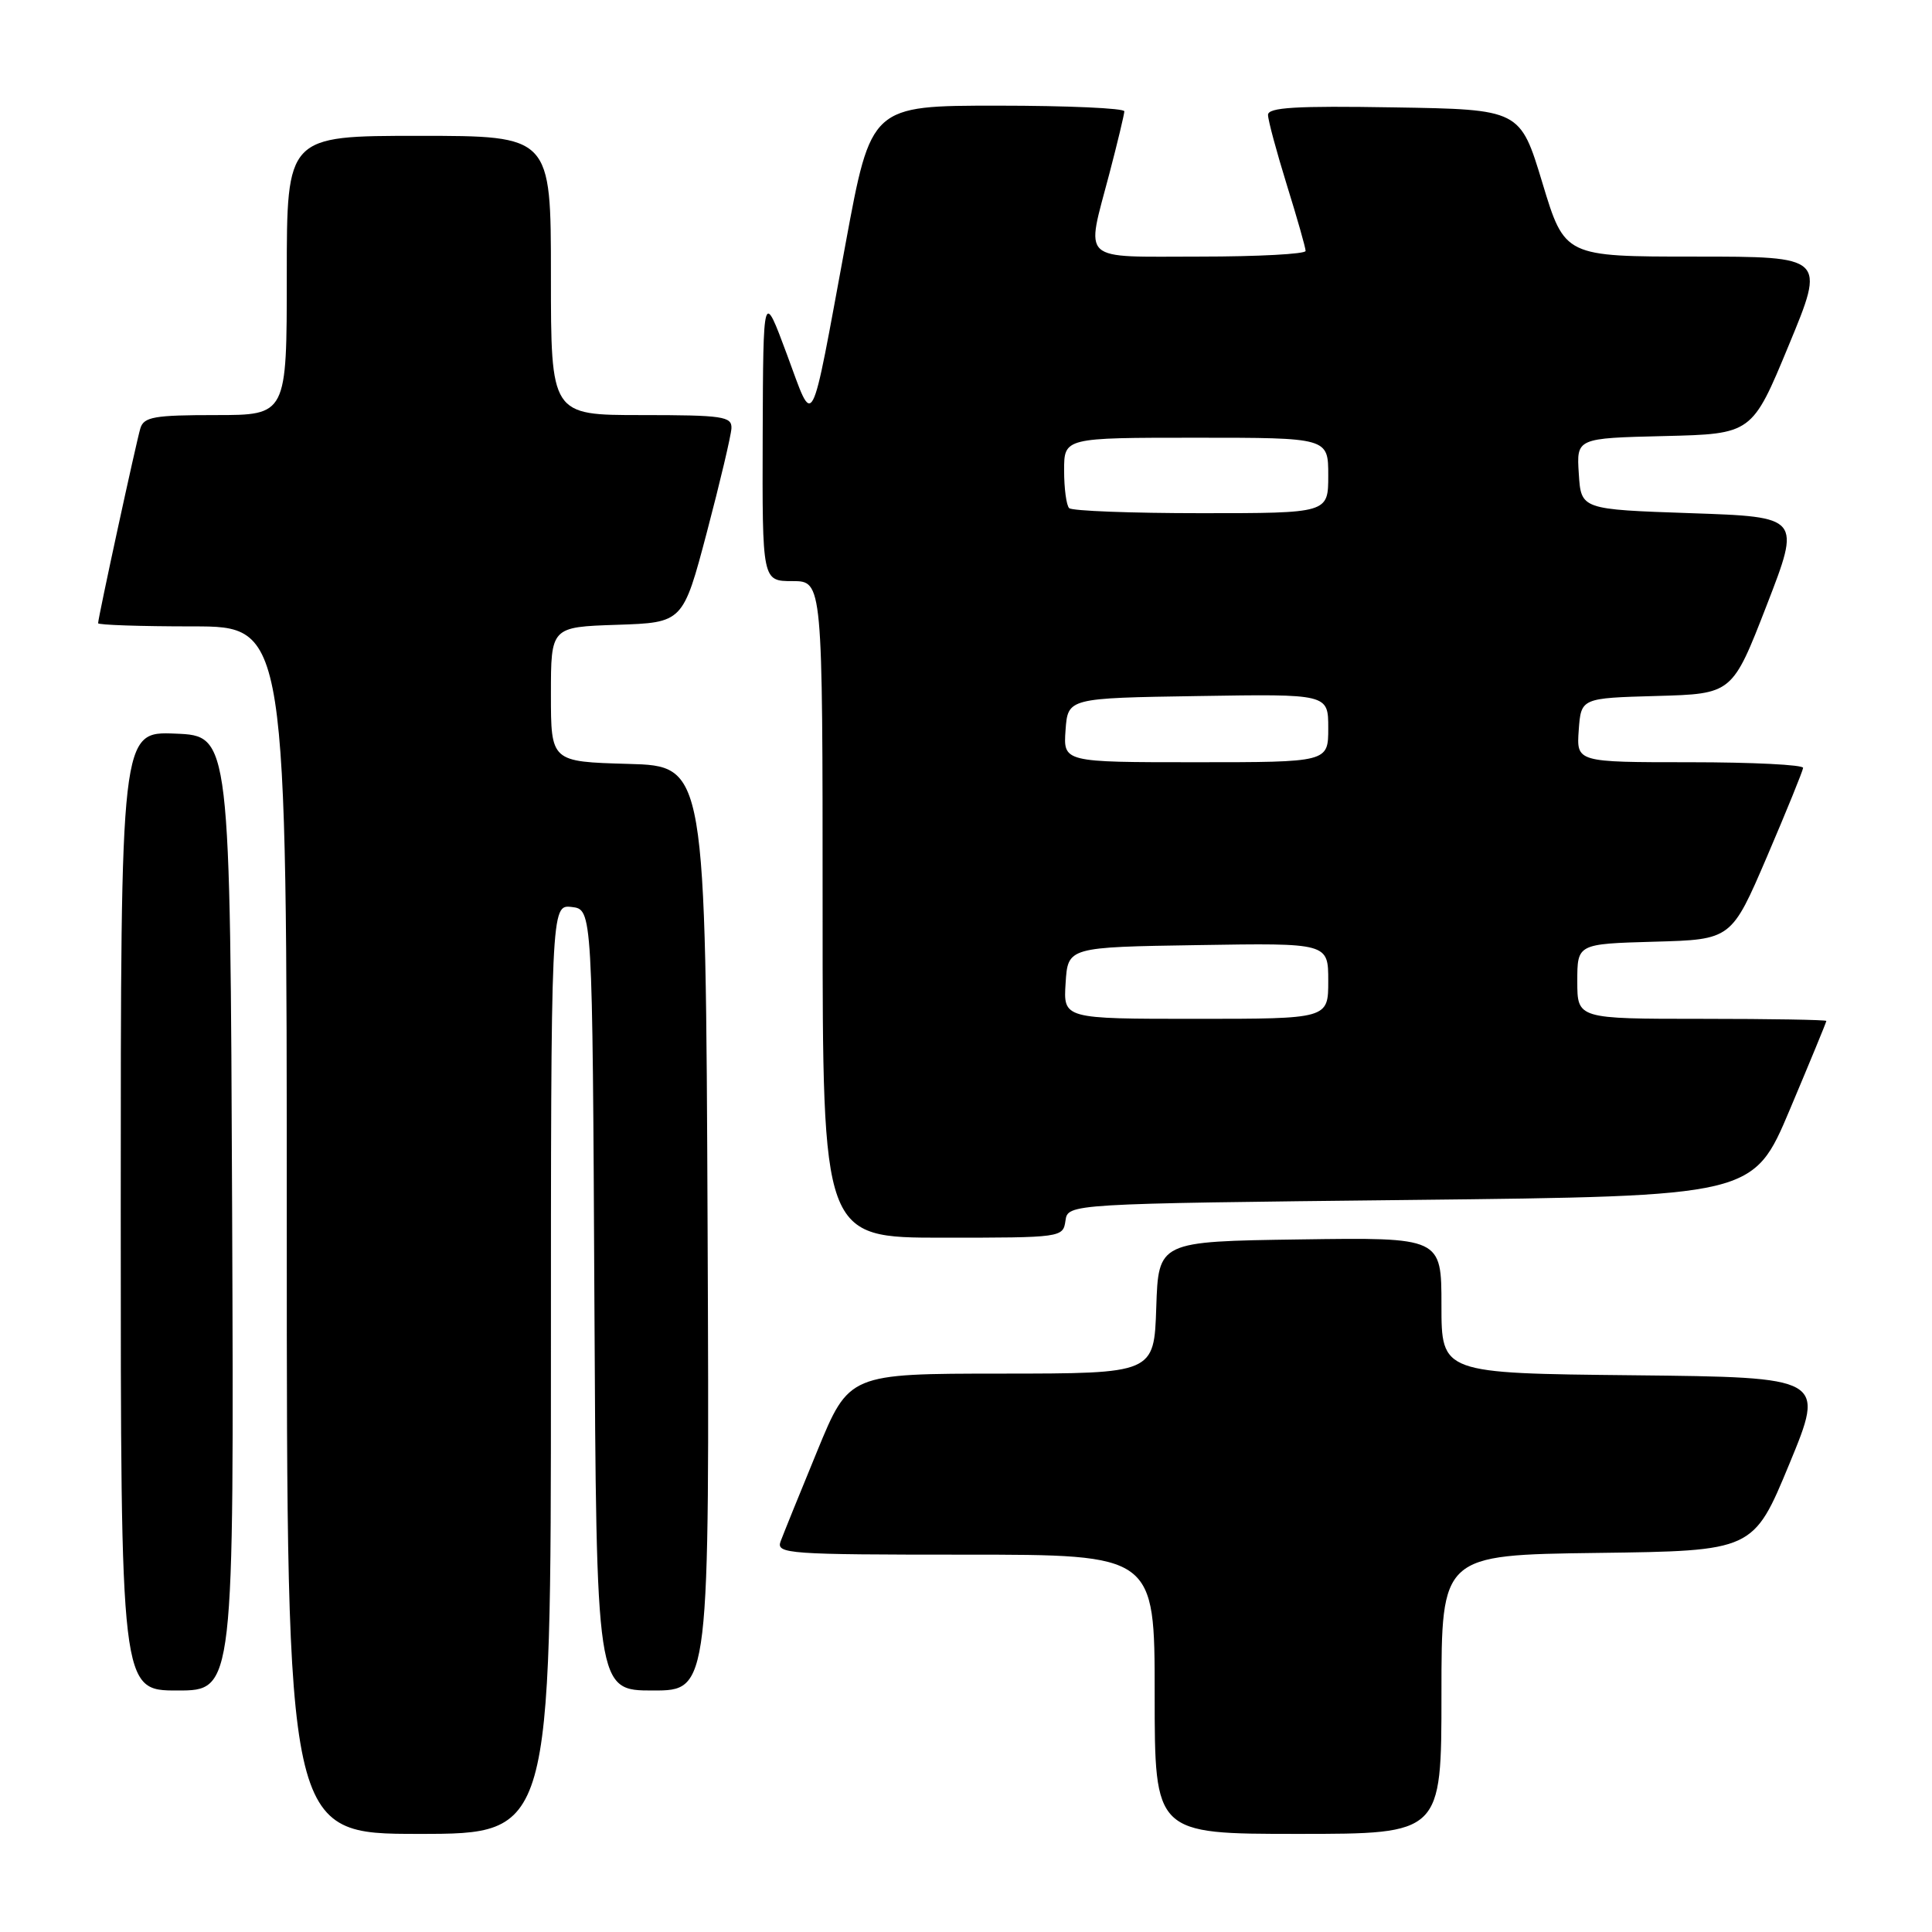 <?xml version="1.0" encoding="UTF-8" standalone="no"?>
<!DOCTYPE svg PUBLIC "-//W3C//DTD SVG 1.1//EN" "http://www.w3.org/Graphics/SVG/1.1/DTD/svg11.dtd" >
<svg xmlns="http://www.w3.org/2000/svg" xmlns:xlink="http://www.w3.org/1999/xlink" version="1.1" viewBox="0 0 256 256">
 <g >
 <path fill="currentColor"
d=" M 73.00 181.43 C 73.00 119.87 73.00 119.87 75.75 120.18 C 78.50 120.50 78.50 120.50 78.76 172.25 C 79.02 224.00 79.02 224.00 86.52 224.00 C 94.02 224.00 94.02 224.00 93.76 162.75 C 93.50 101.50 93.50 101.50 83.25 101.22 C 73.00 100.93 73.00 100.93 73.00 92.00 C 73.00 83.08 73.00 83.08 81.75 82.79 C 90.50 82.50 90.50 82.50 93.67 70.50 C 95.41 63.90 96.87 57.71 96.92 56.75 C 96.99 55.18 95.79 55.00 85.00 55.00 C 73.00 55.00 73.00 55.00 73.00 36.50 C 73.00 18.00 73.00 18.00 55.50 18.00 C 38.00 18.00 38.00 18.00 38.00 36.50 C 38.00 55.00 38.00 55.00 28.57 55.00 C 20.45 55.00 19.06 55.24 18.60 56.75 C 18.05 58.58 13.00 81.85 13.00 82.58 C 13.00 82.81 18.62 83.00 25.50 83.00 C 38.00 83.00 38.00 83.00 38.00 163.00 C 38.00 243.00 38.00 243.00 55.50 243.00 C 73.00 243.00 73.00 243.00 73.00 181.43 Z  M 191.00 224.52 C 191.00 206.04 191.00 206.04 211.67 205.77 C 232.33 205.50 232.33 205.50 237.09 194.00 C 241.84 182.50 241.84 182.50 216.42 182.23 C 191.00 181.97 191.00 181.97 191.00 172.96 C 191.00 163.96 191.00 163.96 172.25 164.23 C 153.50 164.50 153.50 164.50 153.21 173.25 C 152.92 182.00 152.92 182.00 132.71 182.01 C 112.50 182.02 112.50 182.02 108.29 192.26 C 105.97 197.89 103.79 203.29 103.43 204.25 C 102.83 205.89 104.40 206.00 127.89 206.00 C 153.00 206.00 153.00 206.00 153.00 224.50 C 153.00 243.00 153.00 243.00 172.00 243.00 C 191.00 243.00 191.00 243.00 191.00 224.52 Z  M 30.76 160.75 C 30.50 97.50 30.50 97.50 23.25 97.21 C 16.00 96.91 16.00 96.91 16.00 160.46 C 16.00 224.00 16.00 224.00 23.51 224.00 C 31.01 224.00 31.01 224.00 30.76 160.75 Z  M 141.18 161.75 C 141.50 159.50 141.50 159.50 186.91 159.00 C 232.32 158.50 232.32 158.50 237.16 147.03 C 239.82 140.72 242.00 135.44 242.00 135.28 C 242.00 135.13 234.57 135.00 225.50 135.00 C 209.00 135.00 209.00 135.00 209.00 130.03 C 209.00 125.07 209.00 125.07 219.21 124.78 C 229.42 124.50 229.42 124.50 234.14 113.50 C 236.73 107.45 238.88 102.16 238.92 101.75 C 238.97 101.34 232.22 101.00 223.94 101.00 C 208.89 101.00 208.89 101.00 209.19 96.75 C 209.50 92.50 209.50 92.50 219.52 92.22 C 229.54 91.94 229.54 91.94 234.09 80.22 C 238.63 68.50 238.63 68.50 224.07 68.00 C 209.50 67.50 209.50 67.50 209.20 62.78 C 208.89 58.06 208.89 58.06 220.53 57.78 C 232.16 57.50 232.16 57.50 237.02 45.75 C 241.89 34.00 241.89 34.00 224.61 34.00 C 207.33 34.00 207.33 34.00 204.38 24.25 C 201.43 14.50 201.43 14.50 184.71 14.23 C 171.69 14.01 168.00 14.23 168.02 15.23 C 168.02 15.93 169.15 20.10 170.51 24.50 C 171.88 28.90 173.00 32.84 173.00 33.25 C 173.00 33.66 166.70 34.00 159.00 34.00 C 142.86 34.00 143.87 34.93 147.00 23.00 C 148.08 18.88 148.97 15.16 148.98 14.75 C 148.99 14.34 141.45 14.00 132.21 14.00 C 115.42 14.00 115.42 14.00 112.05 32.25 C 107.28 58.02 107.93 56.80 104.26 46.93 C 101.13 38.50 101.13 38.50 101.06 57.75 C 101.00 77.00 101.00 77.00 105.00 77.00 C 109.00 77.00 109.00 77.00 109.00 120.50 C 109.00 164.00 109.00 164.00 124.93 164.00 C 140.69 164.00 140.86 163.98 141.18 161.75 Z  M 141.20 130.25 C 141.50 125.50 141.50 125.50 158.75 125.23 C 176.00 124.95 176.00 124.95 176.00 129.98 C 176.00 135.00 176.00 135.00 158.45 135.00 C 140.89 135.00 140.89 135.00 141.20 130.25 Z  M 141.19 96.75 C 141.50 92.50 141.50 92.50 158.75 92.23 C 176.00 91.95 176.00 91.95 176.00 96.48 C 176.00 101.00 176.00 101.00 158.44 101.00 C 140.89 101.00 140.89 101.00 141.19 96.75 Z  M 141.67 67.33 C 141.30 66.97 141.00 64.72 141.00 62.33 C 141.00 58.00 141.00 58.00 158.50 58.00 C 176.00 58.00 176.00 58.00 176.00 63.00 C 176.00 68.00 176.00 68.00 159.17 68.00 C 149.91 68.00 142.03 67.70 141.67 67.33 Z "/>
</g>
</svg>